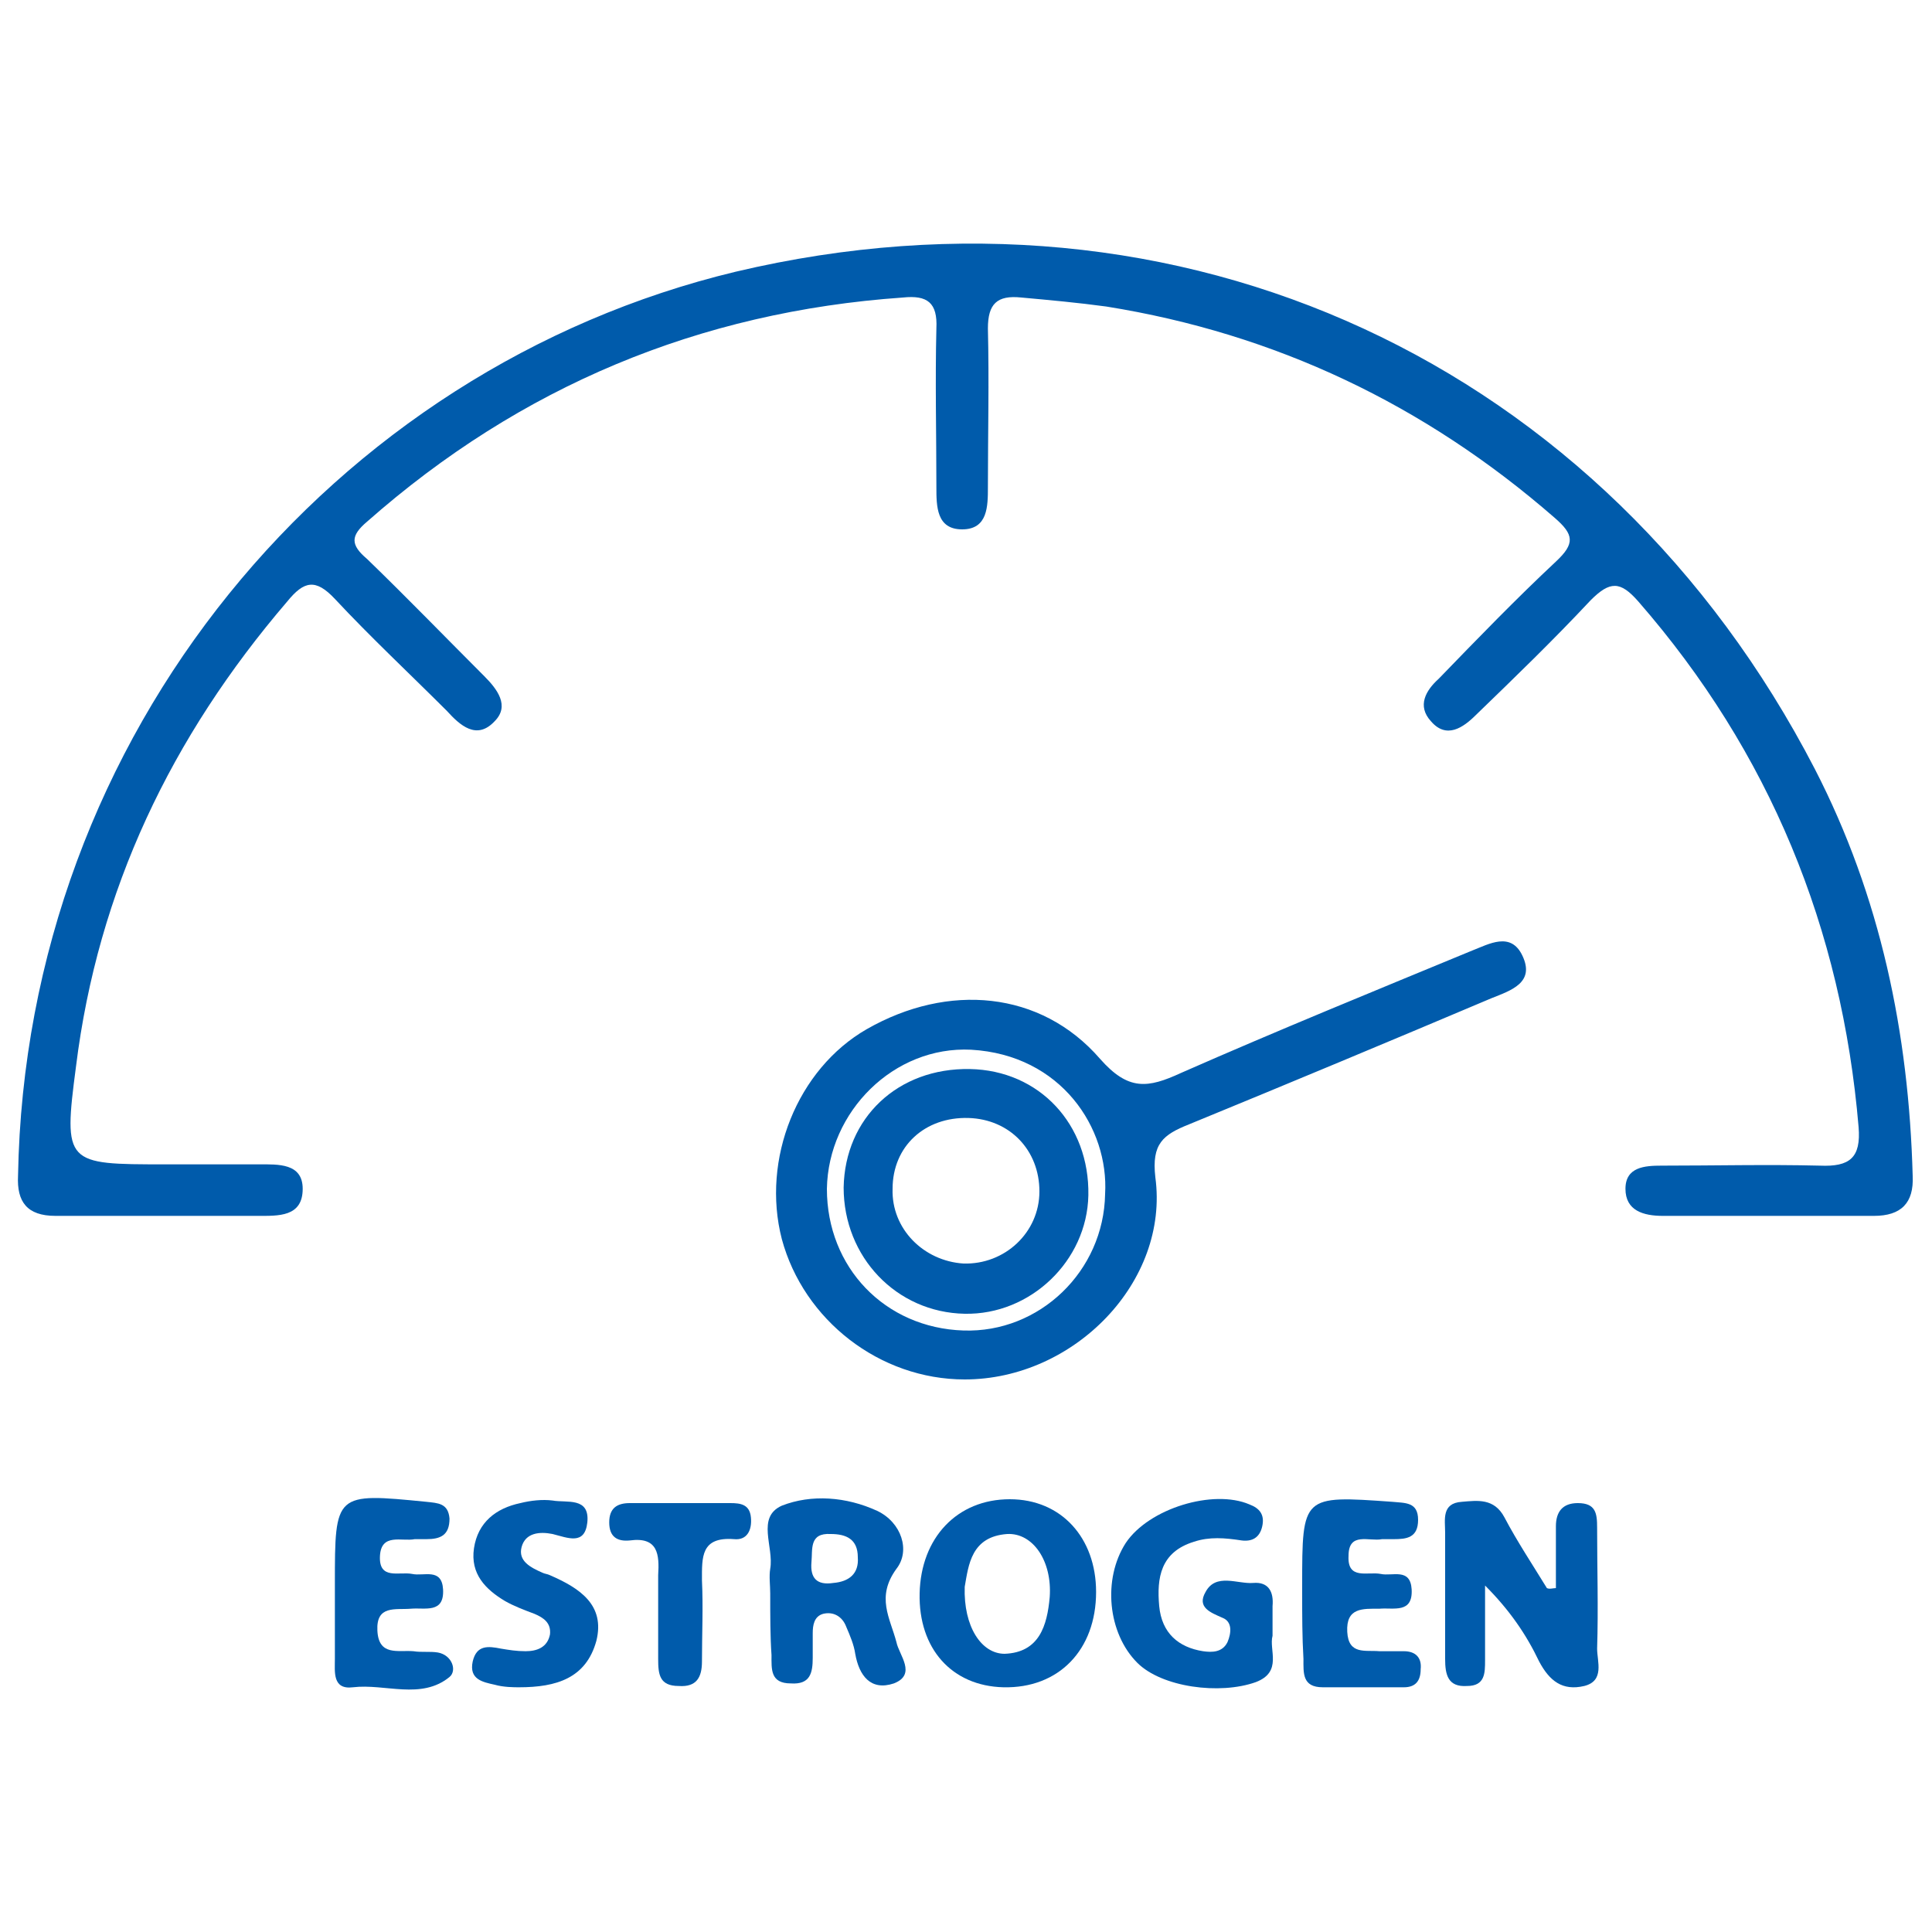 <?xml version="1.0" encoding="utf-8"?>
<!-- Generator: Adobe Illustrator 24.3.0, SVG Export Plug-In . SVG Version: 6.00 Build 0)  -->
<svg version="1.1" id="Layer_1" xmlns="http://www.w3.org/2000/svg" xmlns:xlink="http://www.w3.org/1999/xlink" x="0px" y="0px"
	 viewBox="0 0 150 150" style="enable-background:new 0 0 150 150;" xml:space="preserve">
<style type="text/css">
	.st0{fill:#005BAB;}
</style>
<g>
	<path class="st0" d="M12.2,94.4c-2.6,0-5.3,0-7.9,0c-2.2,0-3-1.1-2.9-3.1C2,56.9,25.9,28.6,57.1,21.1c34.6-8.2,67.5,7.1,83.8,38.6
		c5.1,9.9,7.3,20.5,7.6,31.6c0.1,2.1-0.9,3.1-3,3.1c-5.5,0-10.9,0-16.4,0c-1.5,0-2.9-0.4-2.9-2.1c0-1.7,1.5-1.8,2.8-1.8
		c4.1,0,8.2-0.1,12.3,0c2.3,0.1,3.2-0.6,3-3c-1.3-15.4-6.9-29.1-17.1-40.8c-1.4-1.6-2.2-1.6-3.7-0.1c-2.9,3.1-5.9,6-8.9,8.9
		c-1,1-2.3,1.9-3.5,0.5c-1.1-1.2-0.4-2.4,0.6-3.3c3-3.1,6-6.2,9.1-9.1c1.5-1.4,1.4-2.1-0.1-3.4c-10.1-8.8-21.7-14.3-34.8-16.4
		c-2.2-0.3-4.4-0.5-6.6-0.7c-1.9-0.2-2.6,0.5-2.6,2.4c0.1,4.1,0,8.2,0,12.3c0,1.5,0,3.3-2,3.3c-2,0-2-1.8-2-3.3
		c0-4.1-0.1-8.2,0-12.3c0.1-2-0.7-2.6-2.6-2.4c-15.8,1.1-29.7,6.9-41.6,17.4c-1.3,1.1-1.3,1.8,0,2.9c3.1,3,6.1,6.1,9.1,9.1
		c1,1,2,2.3,0.8,3.5c-1.4,1.5-2.7,0.3-3.7-0.8c-2.9-2.9-5.9-5.7-8.7-8.7c-1.5-1.6-2.4-1.4-3.7,0.2c-9,10.5-14.7,22.4-16.4,36.1
		c-1,7.6-0.8,7.6,6.9,7.6c2.4,0,4.8,0,7.3,0c1.5,0,3.4-0.1,3.4,1.9c0,2.2-1.9,2.1-3.5,2.1C17.5,94.4,14.9,94.4,12.2,94.4
		C12.2,94.4,12.2,94.4,12.2,94.4z"/>
	<path class="st0" d="M74.9,107.1c-6.6,0-12.5-4.6-14.2-10.9C59.1,90,61.9,83,67.3,79.9c6.3-3.6,13.5-3,18.1,2.3
		c2.2,2.5,3.7,2.3,6.3,1.1c7.5-3.3,15.1-6.4,22.6-9.5c1.3-0.5,3-1.5,3.9,0.4c1,2.1-0.9,2.7-2.4,3.3c-7.8,3.3-15.7,6.6-23.5,9.8
		c-2,0.8-2.9,1.5-2.6,4.1C90.8,99.5,83.4,107.1,74.9,107.1z M85.8,92.7c0.3-5.1-3.4-10.8-10.4-11.2c-6-0.3-11.1,4.8-11.2,10.8
		c0,6.1,4.5,10.8,10.6,11C80.7,103.5,85.7,98.7,85.8,92.7z"/>
	<path class="st0" d="M120.8,123.3c0-1.6,0-3.2,0-4.8c0-1.1,0.5-1.8,1.7-1.8c1.4,0,1.5,0.8,1.5,1.9c0,3.1,0.1,6.3,0,9.4
		c0,1,0.6,2.5-1,2.9c-1.7,0.4-2.7-0.4-3.5-1.9c-1-2.1-2.3-4-4.2-5.9c0,1.9,0,3.9,0,5.8c0,1,0,2-1.4,2c-1.5,0.1-1.7-0.9-1.7-2.1
		c0-3.3,0-6.5,0-9.8c0-1-0.3-2.3,1.3-2.4c1.2-0.1,2.5-0.3,3.3,1.2c1,1.9,2.2,3.7,3.3,5.5C120.3,123.4,120.6,123.3,120.8,123.3z"/>
	<path class="st0" d="M98.8,127c-0.3,1.1,0.8,2.8-1.3,3.6c-2.8,1-7.3,0.4-9.2-1.5c-2.3-2.3-2.7-6.5-0.9-9.3c1.8-2.7,6.8-4.2,9.6-3
		c0.8,0.3,1.2,0.8,1,1.7c-0.2,0.9-0.8,1.2-1.6,1.1c-1.3-0.2-2.5-0.3-3.7,0.1c-2.6,0.8-2.9,2.8-2.7,5c0.2,2.1,1.5,3.2,3.4,3.5
		c0.7,0.1,1.5,0.1,1.9-0.7c0.3-0.7,0.4-1.6-0.4-1.9c-0.9-0.4-2-0.8-1.3-2c0.8-1.5,2.5-0.6,3.7-0.7c1.2-0.1,1.6,0.7,1.5,1.8
		C98.8,125.3,98.8,126.1,98.8,127z"/>
	<path class="st0" d="M71.4,123.7c0.1-4.3,2.9-7.3,7-7.3c4,0,6.7,3,6.7,7.2c0,4.5-2.9,7.5-7.2,7.4C73.9,130.9,71.3,128,71.4,123.7z
		 M74.9,123.2c-0.1,3.1,1.3,5.2,3.1,5.2c2.7-0.1,3.3-2.2,3.5-4.4c0.2-2.8-1.3-5-3.3-4.9C75.4,119.3,75.2,121.5,74.9,123.2z"/>
	<path class="st0" d="M59.8,123.7c0-0.6-0.1-1.3,0-1.9c0.3-1.7-1.1-4,0.9-4.9c2.3-0.9,5-0.7,7.4,0.4c1.9,0.9,2.6,3.1,1.5,4.5
		c-1.6,2.2-0.5,3.8,0,5.7c0.2,1,1.6,2.5-0.2,3.2c-1.8,0.6-2.7-0.6-3-2.3c-0.1-0.7-0.4-1.4-0.7-2.1c-0.3-0.8-1-1.2-1.8-1
		c-0.7,0.2-0.8,0.9-0.8,1.5c0,0.6,0,1.3,0,1.9c0,1.2-0.2,2.1-1.7,2c-1.6,0-1.5-1.1-1.5-2.2C59.8,127.1,59.8,125.4,59.8,123.7z
		 M64.5,119.1c-1.7-0.1-1.4,1.2-1.5,2.2c-0.1,1.2,0.4,1.8,1.7,1.6c1.2-0.1,2-0.7,1.9-2C66.6,119.5,65.7,119.1,64.5,119.1z"/>
	<path class="st0" d="M101.1,123.7c0-0.2,0-0.4,0-0.6c0-7,0-7,7-6.5c1,0.1,2,0,2,1.4c0,1.4-0.9,1.5-1.9,1.5c-0.3,0-0.6,0-0.9,0
		c-1,0.2-2.6-0.6-2.6,1.3c-0.1,1.9,1.5,1.2,2.5,1.4c0.9,0.2,2.3-0.5,2.4,1.2c0.1,1.9-1.4,1.4-2.5,1.5c-1.3,0-2.6-0.1-2.5,1.8
		c0.1,1.8,1.4,1.4,2.5,1.5c0.6,0,1.3,0,1.9,0c0.9,0,1.4,0.5,1.3,1.4c0,0.9-0.4,1.4-1.3,1.4c-2.1,0-4.2,0-6.3,0
		c-1.6,0-1.5-1.1-1.5-2.2C101.1,127.1,101.1,125.4,101.1,123.7z"/>
	<path class="st0" d="M26,123.6c0-0.2,0-0.4,0-0.6c0-7.1,0-7.1,7.1-6.4c0.9,0.1,1.7,0.1,1.8,1.3c0,1.3-0.7,1.6-1.8,1.6
		c-0.3,0-0.6,0-0.9,0c-1,0.2-2.6-0.5-2.7,1.3c-0.1,1.9,1.5,1.2,2.5,1.4c0.9,0.2,2.3-0.5,2.4,1.2c0.1,1.9-1.4,1.4-2.5,1.5
		c-1.2,0.1-2.7-0.3-2.6,1.7c0.1,2,1.6,1.5,2.8,1.6c0.6,0.1,1.3,0,1.9,0.1c1.1,0.2,1.5,1.4,0.9,1.9c-2.2,1.8-5,0.5-7.5,0.8
		c-1.6,0.2-1.4-1.2-1.4-2.2C26,127,26,125.3,26,123.6z"/>
	<path class="st0" d="M40.3,131c-0.4,0-1.2,0-1.9-0.2c-0.9-0.2-2-0.4-1.7-1.8c0.3-1.3,1.2-1.2,2.2-1c0.6,0.1,1.2,0.2,1.9,0.2
		c0.9,0,1.7-0.3,1.9-1.3c0.1-0.9-0.5-1.3-1.2-1.6c-0.8-0.3-1.6-0.6-2.3-1c-1.5-0.9-2.7-2.1-2.4-4.1c0.3-2,1.7-3.1,3.6-3.5
		c0.8-0.2,1.7-0.3,2.5-0.2c1.1,0.2,2.9-0.3,2.7,1.7c-0.2,1.8-1.5,1.2-2.7,0.9c-1-0.2-2.1-0.1-2.4,1c-0.3,1.1,0.7,1.6,1.6,2
		c0.2,0.1,0.4,0.1,0.6,0.2c2.3,1,4.3,2.3,3.6,5.1C45.5,130.3,43.2,131,40.3,131z"/>
	<path class="st0" d="M51.1,125.1c0-0.9,0-1.9,0-2.8c0.1-1.6,0-3-2.2-2.7c-1,0.1-1.6-0.3-1.6-1.4c0-1.1,0.6-1.5,1.6-1.5
		c2.6,0,5.2,0,7.8,0c0.8,0,1.5,0.1,1.6,1.1c0.1,1-0.3,1.8-1.3,1.7c-2.6-0.2-2.5,1.4-2.5,3.2c0.1,2.1,0,4.2,0,6.3
		c0,1.2-0.4,2-1.8,1.9c-1.5,0-1.6-0.9-1.6-2.1C51.1,127.6,51.1,126.3,51.1,125.1z"/>
	<path class="st0" d="M65.5,92.2c0.1-5.4,4.2-9.3,9.8-9.2c5.4,0.1,9.3,4.3,9.2,9.8c-0.1,5.1-4.5,9.3-9.6,9.2
		C69.6,101.9,65.5,97.6,65.5,92.2z M75.2,86.8c-3.4-0.1-5.9,2.2-5.9,5.5c-0.1,3.1,2.4,5.6,5.5,5.8c3.2,0.1,5.9-2.4,5.9-5.6
		C80.7,89.3,78.4,86.9,75.2,86.8z"/>
</g>
<g>
	<path class="st0" d="M-89.3-103.7c0,4.2,0,8.3,0,12.5c0.1,5.5-2.1,9.8-7,12.3c-2.4,1.2-2.8,2.7-2.9,5.1
		c-0.7,19.8,2.4,38.8,10.4,56.9c1,2.3,2.4,5-0.7,6.5c-3.3,1.6-4.7-1-5.8-3.6c-8.1-18.6-11.7-38.1-10.9-58.3c0.1-3.2-0.1-5.4-3.7-7
		c-4.3-1.8-6.1-6-6.3-10.6c-0.2-6.5,0-13-0.1-19.5c0-2.5,0.9-4.5,3.5-4.6c3.1-0.1,3.7,2.2,3.7,4.8c0,5.5,0,11,0,16.5
		c0,5.6,2.2,8.4,6.3,8.5c4.2,0.1,6.4-2.8,6.4-8.3c0-6.8,0.2-13.7-0.1-20.5c-0.3-7.8,1.1-15,6-21.1c9.7-12,10.9-26.9,14-41
		c1.2-5.4,2-10.8,3.3-16.1c0.7-3-0.1-3.8-3-3.7c-4.2,0.2-8.3,0.1-12.5,0.2c-7.6,0.1-14.8-1.4-21.8-4.5c-11.7-5.2-23.5-5.6-35.3-0.2
		c-9.5,4.3-19.6,5.1-29.8,4.4c-4.3-0.3-5.9,0.5-4.7,5.3c3,12.4,5.4,25,8.1,37.5c1.2,5.5,3.8,10.3,7.2,14.7c6.1,8,8.9,16.9,8.3,27
		c-0.3,6.3-0.1,12.7,0,19c0.1,4.8,2.4,7.3,6.3,7.2c4-0.1,6-2.5,6.1-7.5c0.1-5.7,0.1-11.3,0-17c0-2.8,0.7-5.3,3.9-5.2
		c3.1,0,3.3,2.6,3.3,5.1c0,6.2,0,12.3,0,18.5c0,5.1-2.2,9.3-6.8,11.4c-3.2,1.5-3.4,3.5-3.2,6.3c0.9,19.7-2.4,38.8-10.1,57
		c-0.5,1.2-1,2.5-1.6,3.6c-1,2-2.6,2.6-4.6,1.9c-2.2-0.7-2.5-2.7-1.8-4.5c1-3,2.3-5.9,3.4-8.8c6.2-16.6,8-33.9,7.6-51.5
		c0-1.7-0.5-2.5-2.1-3.4c-5.4-2.8-7.6-7.6-7.6-13.6c0-6.2-0.3-12.3,0.1-18.5c0.6-8.4-1.6-15.8-6.6-22.4c-1.6-2.1-2.9-4.5-4.3-6.7
		c-2.1-3.3-7.5-3.9-9.7-0.7c-5.3,7.9-12.6,9-21.1,7c-3.2-0.8-6.4-1.8-9.6-2.7c-17.4-4.8-29.2-22.2-26.8-39.4
		c2.7-19.3,17.8-32.8,36.6-32.9c4.4,0,8.5,1.2,12.6,2.8c14.3,5.7,28.9,5,42.7-0.4c15-5.9,29.4-6.1,44,0.5c4,1.8,8.2,3.1,12.5,3.1
		c11.8,0,23.5,1.2,35.3-3.4c18.4-7.1,39.2,5.5,44.5,25.2c5.3,19.9-7.3,41-27.2,45.2c-1.9,0.4-3.9,0.8-5.8,1.5
		c-9.4,3.2-15.7,1.5-22.2-6.1c-2.7-3.2-7.5-2.9-9.6,0.7c-0.3,0.6-0.6,1.2-1,1.7C-87.6-127.7-91.7-116.7-89.3-103.7z M-218.7-172
		c0,7.9,5.2,12.2,12.8,10.7c8.9-1.7,16.7,1.8,21.4,9.9c0.8,1.3,1.2,2.2,2.9,1.8c1.9-0.5,1.5-1.9,1.3-3.2c-0.9-6.1-1.9-12.1-2.7-18.2
		c-0.2-1.6-0.8-2.7-2.2-3.6c-5.3-3.4-10.7-6.7-16.6-9C-210.1-186.9-218.7-181-218.7-172z M-36.3-171c0.1-9.2-8.6-15.3-17.1-11.8
		c-2.8,1.1-5.3,2.7-8.1,3.9c-7,3-11.9,7.3-11.4,15.9c0.2,3.6-1,7.2-1.4,10.8c-0.1,1.1-1.2,2.7,1,3.1c1.5,0.3,2.2-0.2,3.1-1.6
		c5.5-8.9,13.3-12.2,23.3-9.3c3.3,1,5-0.1,6.9-2C-37.6-164.6-36.2-167.5-36.3-171z"/>
	<path class="st0" d="M-120.8-163.4c5.8,1.6,11.1,2.9,16.4,4.4c5.2,1.5,5.7,3.4,1.9,7c-11,10.2-22,20.4-32.9,30.6
		c-1.6,1.5-3.2,3.5-5.5,1.3c-2.1-2-0.7-3.9,0.6-5.7c3.9-5.8,7.6-11.7,11.7-17.4c2.1-2.9,1.2-3.7-1.7-4.6c-5.6-1.7-11-3.6-16.6-5.4
		c-1.7-0.6-3.7-1-4.2-3.1c-0.5-2.5,1.7-3.4,3.3-4.4c10.9-7.3,21.9-14.5,32.8-21.8c1.9-1.3,4.1-3.3,6.2-1.2c2.4,2.4,0,4.6-1.5,6.5
		C-113.7-172.7-117.1-168.2-120.8-163.4z"/>
</g>
<g>
	<path class="st0" d="M493.8,361.9c-1.8,0-3.3,0-4.8,0c-60.5,0-121,0-181.5,0c-13.8,0-20.7-6.9-20.7-20.7c0-90.1,0-180.1,0-270.2
		c0-13.5,7-20.5,20.6-20.5c98.1,0,196.1,0,294.2,0c13.7,0,20.6,6.9,20.6,20.8c0,64.7,0,129.5-0.1,194.2c0,2.6,0.8,4.2,2.9,5.9
		c27.7,22.5,38.9,51.5,30.5,86.1c-8.3,34.5-31.3,55.9-66.3,62.8c-40.9,7.9-80.9-16-94.3-55.3C494.6,364,494.2,363.1,493.8,361.9z
		 M586.2,254.9c0-1.7,0-3.1,0-4.4c0-45.8,0-91.5,0.1-137.3c0-2.7,0.8-5.7,2.1-8.1c6.6-11.9,13.4-23.6,20.1-35.4c1.8-3.2,0.6-6.1-3-7
		c-1.3-0.3-2.7-0.2-4.1-0.2c-97.9,0-195.8,0-293.7,0c-1,0-2-0.1-3,0c-4.7,0.4-6.4,3.6-4,7.7c6.7,11.7,13.4,23.3,19.9,35.1
		c1.2,2.2,2,4.9,2,7.4c0.1,62.4,0.1,124.7,0,187.1c0,2.5-0.8,5.2-2,7.4c-6.6,11.9-13.4,23.6-20.1,35.4c-2.1,3.7-0.5,6.8,3.7,7.4
		c1.1,0.1,2.2,0.1,3.4,0.1c59.7,0,119.5,0,179.2,0c1.3,0,2.7,0,4.4,0c-3.2-27.6,4-51.5,23.4-71.1
		C534.2,259.2,558.2,251.7,586.2,254.9z M502.4,338.1c-0.1,39.4,32.2,71.7,72,71.7c39.1,0.1,71.6-32.1,71.7-71.2
		c0.2-39.6-31.8-72.3-70.9-72.5C534.8,265.9,502.5,297.8,502.4,338.1z M298.9,319.9c0.2,0,0.4,0.1,0.6,0.1
		c3.3-5.7,6.6-11.4,9.8-17.2c0.8-1.6,1.4-3.5,1.4-5.3c0.1-60.9,0.1-121.8,0-182.6c0-1.1,0.2-2.4-0.3-3.3
		c-3.6-6.5-7.3-12.9-10.9-19.3c-0.2,0.1-0.4,0.2-0.6,0.3C298.9,168.3,298.9,244.1,298.9,319.9z M609.8,261.9c0-56.8,0-113.1,0-170.3
		c-3.7,6.4-7,12-10,17.7c-0.9,1.8-1.5,4-1.6,5.9c-0.1,46.3-0.1,92.5-0.1,138.8c0,1.2,0,2.4,0,3.5C602.3,259.1,606,260.5,609.8,261.9
		z"/>
	<path class="st0" d="M454.4,86.1c52.1,0.3,95.3,42.5,95.9,94.1c0.1,5.3-0.9,6.7-6,8.5c-28.7,9.6-57.4,19.2-86.2,28.6
		c-2.2,0.7-5,0.7-7.2,0c-28.6-9.4-57.2-19-85.8-28.5c-5.7-1.9-6.5-3.1-6.4-9.2c0.7-44.7,35.1-84.5,79.4-91.6
		C443.4,87.1,448.9,86.7,454.4,86.1z M472.6,199.2c0.7,0.2,0.8,0.3,0.9,0.3c20.9-6.9,41.8-13.8,62.7-20.9c0.9-0.3,1.9-2.2,1.7-3.3
		c-0.7-5.3-1.4-10.7-2.9-15.8c-1.8-6.1-4.5-11.9-6.8-17.8c-0.5-0.1-1.1-0.2-1.6-0.3c-2.5,3.1-5.1,6.1-7.2,8.7c-3.2-3-6-5.6-9.4-8.7
		c3.6-3.2,7.2-6.4,11-9.9c-15.8-19.7-35.7-30.4-60.7-32.8c0,6.1,0,11.8,0,17.4c-4.2,0-8,0-12,0c0-5.9,0-11.4,0-17.4
		c-24.9,2.4-44.7,13.1-60.8,33.2c3.9,3.5,7.5,6.8,10.8,9.9c-2.8,3-5.4,5.7-8.5,9.1c-2.8-3.2-5.5-6.2-8.4-9.5
		c-6.1,10.8-9.2,21.7-10.5,33.2c-0.3,2.6,0.4,3.7,2.9,4.5c25.2,8.3,50.4,16.6,75.5,25.1c2.5,0.8,3.8,0.3,5.3-1.6
		c10.9-13.8,21.9-27.5,32.9-41.2c0.7-0.8,1.2-1.7,2.2-3.1c-4,0-7.5,0-11,0c0-4.1,0-7.9,0-11.9c5.5,0,10.7,0,15.9,0
		c12.5,0,12.5-1.1,15.5,12.1c1.2,5.4,2.7,10.8,4.1,16.3c-4.1,1-7.7,1.9-11.5,2.9c-1.1-4-2.1-7.7-3.3-12
		C490.1,177.2,481.4,188.1,472.6,199.2z"/>
	<path class="st0" d="M556.3,319.3c0-7.4,0-14.9,0-22.4c0.1-10.8,7.8-18.9,18-18.9c10.2,0,17.9,8.1,17.9,19c0,7.5,0,14.9,0,22.9
		c7.2,0,14.3,0,21.3,0c2.4,0,4.8,0.1,7,0.6c8.7,2.1,14.3,10.2,13.5,19c-0.8,8.9-8.2,16-17.2,16.2c-8.1,0.2-16.2,0-24.6,0
		c0,8.3,0.1,16.2,0,24.2c-0.2,12.1-11.6,20.4-23.1,17c-7.4-2.2-12.6-9.1-12.7-17.1c-0.1-7.8,0-15.7,0-24.1c-6.6,0-13.1,0.1-19.5,0
		c-3,0-6,0-8.9-0.7c-8.8-2.1-14.5-10.5-13.4-19.4c1-8.7,8.4-15.6,17.2-15.8c8-0.2,16-0.1,23.9-0.2
		C555.7,319.9,555.8,319.7,556.3,319.3z M568.2,364.6c0,4.6,0,9.2,0,13.8c0,4.7,2.3,7.4,6.1,7.4c3.7-0.1,5.9-2.8,5.9-7.5
		c0-8.7,0-17.5,0-26.2c0-6.3,1.9-8.1,8.3-8.1c8.6,0,17.2,0,25.8,0c5,0,7.8-2.2,7.7-6.1c-0.1-3.8-2.8-5.9-7.9-5.9c-8.5,0-17,0-25.4,0
		c-6.8,0-8.5-1.8-8.5-8.7c0-8.5,0-17,0-25.4c0-5-2.2-7.8-6.1-7.7c-3.8,0.1-5.9,2.8-5.9,7.9c0,8.6,0,17.2,0,25.8
		c0,6.3-1.9,8.1-8.3,8.2c-8.6,0-17.2,0-25.8,0c-5,0-7.8,2.2-7.7,6.1c0.1,3.8,2.8,5.9,7.9,5.9c8.6,0,17.2,0,25.8,0
		c6.3,0,8.1,1.9,8.2,8.3C568.2,356.4,568.2,360.5,568.2,364.6z"/>
</g>
<g>
	<path class="st0" d="M679.4-73.4c-0.5,1.9-0.8,3.8-1.5,5.6c-3.2,8.1-11.4,13.5-20.6,12.6c-9.4-1-16.7-7.9-18-17
		c-1.7-11.5,6.3-22,17.8-23.2c10.9-1.2,20.9,6.8,22.1,17.6c0,0.2,0.1,0.4,0.2,0.6C679.4-76,679.4-74.7,679.4-73.4z M655.1-77.7
		c-1.1,0-2.1,0-3.1,0c-0.7,0-1.3,0.2-1.6,0.9c-0.3,0.7,0,1.3,0.4,1.8c2.3,2.7,4.7,5.4,7,8.1c1,1.2,1.8,1.2,2.9-0.1
		c2.3-2.7,4.5-5.4,6.8-8.1c0.5-0.6,0.7-1.1,0.5-1.8c-0.3-0.8-1-0.9-1.7-0.9c-1,0-1.9,0-3,0c0-1.7,0-3.3,0-4.9c0-1.1-0.3-1.4-1.4-1.4
		c-1.8,0-3.6,0-5.4,0c-1,0-1.4,0.3-1.4,1.4C655.1-81.1,655.1-79.5,655.1-77.7z"/>
	<path class="st0" d="M637.6-59.1c-0.5,0-0.9,0-1.2,0c-13.2,0-26.4,0-39.6,0c-6.3,0-10.7-4.4-10.7-10.7c0-20,0-39.9,0-59.9
		c0-6.1,4.4-10.5,10.5-10.5c5.2,0,10.4,0,15.7,0c0.5,0,1.1-0.2,1.6-0.5c5.7-4,12-5.4,18.8-4.7c4.9,0.4,9.4,2.1,13.4,5
		c0.3,0.2,0.7,0.3,1.1,0.3c5.2,0,10.4,0.1,15.6,0c5.7-0.1,9.7,4,10.4,8.4c0.1,0.7,0.2,1.4,0.2,2.1c0,10.1,0,20.2,0,30.2
		c0,0.3,0,0.6,0,1c-1-0.5-2-0.9-2.8-1.5c-0.2-0.1-0.3-0.6-0.3-1c0-9.6,0-19.1,0-28.7c0-3.1-1.3-5.4-4.1-6.7c-1-0.5-2.2-0.7-3.3-0.7
		c-5.4-0.1-10.9,0-16.3,0c-0.9,0-1.6-0.2-2.3-0.8c-3.5-2.8-7.6-4.2-12.1-4.6c-6-0.5-11.7,0.6-16.6,4.3c-1,0.8-2,1.1-3.3,1.1
		c-5.2,0-10.4,0-15.6,0c-4.6,0-7.6,3-7.6,7.6c0,19.8,0,39.7,0,59.5c0,5,2.9,7.8,7.9,7.8c12.5,0,24.9,0,37.4,0c0.9,0,1.4,0.2,1.8,1
		C636.5-60.5,637.1-59.9,637.6-59.1z"/>
	<path class="st0" d="M629.9-101.2c-9.7,0-17.6-7.9-17.6-17.7c0-9.6,8-17.5,17.6-17.5c9.8,0,17.7,8,17.6,17.7
		C647.5-109,639.6-101.2,629.9-101.2z M614.5-120c0.9,0,1.6,0,2.4,0c0.7,0,1.3,0.2,1.3,1.1c0,0.8-0.6,1.1-1.3,1.1
		c-0.8,0-1.6,0-2.4,0c0.3,3.5,1.5,6.5,3.8,9.1c0.5-0.5,1-1,1.4-1.5c0.5-0.5,1.1-0.7,1.7-0.2c0.6,0.5,0.4,1.2-0.1,1.7
		c-0.5,0.5-1,0.9-1.6,1.4c2.8,2.3,5.7,3.6,9.2,3.8c0-0.7,0-1.3,0-1.8c0-0.8,0.3-1.3,1.1-1.3c0.7,0,1,0.5,1,1.2c0,0.6,0,1.2,0,1.9
		c3.6-0.3,6.5-1.5,9.2-3.8c-0.6-0.5-1-1-1.5-1.4c-0.5-0.5-0.6-1.1-0.1-1.7c0.5-0.5,1.1-0.4,1.6,0.2c0.5,0.5,0.9,1,1.4,1.5
		c2.3-2.8,3.6-5.8,3.7-9.3c-0.8,0-1.4,0-2.1,0c-0.9,0-1.4-0.5-1.4-1.1c0.1-0.8,0.6-1.1,1.3-1c0.7,0,1.4,0,2.1,0
		c-0.3-3.5-1.6-6.4-4-9.1c-0.5,0.5-0.8,1-1.2,1.4c-0.5,0.5-1.1,0.7-1.7,0.1c-0.5-0.5-0.4-1.1,0.1-1.6c0.4-0.4,0.9-0.8,1.4-1.3
		c-2.7-2.2-5.6-3.4-9.1-3.7c0,0.8,0,1.6,0,2.3c0,0.7-0.3,1.3-1.1,1.3c-0.8,0-1.1-0.5-1.1-1.3c0-0.8,0-1.5,0-2.3
		c-3.4,0.3-6.4,1.5-9,3.8c0.6,0.5,1.1,1,1.6,1.5c0.5,0.5,0.7,1.1,0.1,1.7c-0.5,0.5-1.1,0.4-1.6-0.1c-0.5-0.5-0.9-1-1.4-1.6
		C616-126.4,614.8-123.4,614.5-120z"/>
	<path class="st0" d="M616.3-68.1c0-0.2-0.1-0.4-0.1-0.6c0-1,0-2.1,0-3.1c5.4,0,10.7,0,16.1,0c0.2,1.2,0.5,2.5,0.8,3.8
		C627.5-68.1,621.9-68.1,616.3-68.1z"/>
	<path class="st0" d="M664.6-128c0,1.6-1.3,3-2.9,3c-1.6,0-2.9-1.3-2.9-3c0-1.6,1.3-2.9,2.9-2.9C663.3-131,664.6-129.7,664.6-128z"
		/>
	<path class="st0" d="M600.6-128c0,1.6-1.4,3-3,2.9c-1.6,0-2.9-1.4-2.9-3c0-1.6,1.4-2.9,2.9-2.9C599.3-130.9,600.6-129.6,600.6-128z
		"/>
	<path class="st0" d="M600.6-70.1c0,1.6-1.3,3-2.9,3c-1.6,0-3-1.3-3-2.9c0-1.6,1.3-2.9,2.9-2.9C599.2-73,600.6-71.7,600.6-70.1z"/>
	<path class="st0" d="M629.9-116.6c-0.4-0.3-0.9-0.5-1.1-0.9c-0.2-0.4-0.2-1.1,0.1-1.4c1.9-2.2,3.8-4.4,5.7-6.6
		c0.5-0.6,1.2-0.5,1.8,0c0.6,0.5,0.7,1.2,0.2,1.8c-1.9,2.2-3.8,4.4-5.7,6.5C630.7-116.9,630.4-116.8,629.9-116.6z"/>
</g>
<g>
	<path class="st0" d="M999.4,88.7c0.5,5.4-0.7,10.5-3.7,15.1c-1.2,1.9-0.9,3.5-0.7,5.6c1.6,12.7,0.3,24.8-10.4,33.6
		c-8.7,7.1-18.7,5.3-24.9-4c-8.4-12.5-5.5-34.2,5.9-44c7.2-6.2,16.1-5.9,22.9,0.6c0.8,0.7,1.2,2.3,2.7,1.7c1.1-0.5,1.3-1.8,1.5-3
		c1.4-12.9-0.2-20.5-13.6-26c-17-6.9-34.1-8.3-51.1,0.3c-4,2-8.4,3.2-12.5,5.1c-12.6,6-24.6,3.1-36.5-2.2
		c-6.2-2.8-12.4-5.7-19.1-7.2c-16.3-3.7-31.5-0.8-45.8,7.8c-8,4.8-8,16.5-6.5,23c0.6,2.5,2,2.1,3.6,0.7c3.1-2.5,6.1-4.9,10.5-5.3
		c7.4-0.6,12.4,3.3,16.6,8.5c7.7,9.6,9,27.6,2.9,38.3c-7.5,13.1-23,13.2-31.1,0.3c-5.6-8.9-6.8-18.6-5.1-28.8c0.3-2,0-3.4-0.8-5.1
		c-8.3-16.6-4.4-35.2,15.9-42.6c8.5-3.1,17.3-5.5,26.3-5.2c13.5,0.4,25.9-3.4,38.3-7.9c10.2-3.7,20.5-3.7,30.7,0.1
		c12.4,4.5,24.8,8,38.3,7.9c11.1-0.1,22,2.6,32.1,8.1C995.5,69.5,1000.2,77.5,999.4,88.7z M989.2,119.7c0.1-8.4-1.2-13.2-3.9-17.4
		c-3.4-5.2-8.2-6.4-13.7-3.5c-11.8,6.4-13.8,32.1-3.2,40.1c3.7,2.8,8.4,2.5,12.3-0.9C986.7,132.5,988.8,125.4,989.2,119.7z
		 M810.5,117.1c0.4,7.7,2.4,14.8,8.1,20.3c5.4,5.3,11.9,4.4,16-1.9c6.4-9.9,4.6-26.6-3.8-34.8c-5.1-5-12.4-4.3-16.2,1.7
		C811.7,106.8,810.2,111.7,810.5,117.1z M870.8,60.5c18.3,12.7,39.2,12.8,58,0C909.4,49.2,889.9,50,870.8,60.5z"/>
	<path class="st0" d="M876.7,143.1c-1.7,13.5,0.9,25.4,3.5,37.2c0.8,3.6,1.1,7.2,1,10.9c-0.1,2.2-0.9,3.4-3.3,3.5
		c-2.3,0-3.2-1.3-3.4-3.4c-1.9-18.1-6.9-35.9-4.9-54.4c0.5-4.6-2.4-8.2-4.8-11.8c-6.4-9.6-12.4-19.3-14.9-30.7
		c-1.4-6.3-2.5-12.7-2.1-19.3c0.1-2.5,0.3-5.1,3.3-5.2c3.3-0.1,3.4,2.5,3.3,5c-0.7,16,4.8,30,13.7,42.9c7,10.1,13.8,20.4,20.8,30.5
		c1.6,2.3,2.4,4.6,2.4,7.4c-0.1,11.2,0,22.3-0.1,33.5c0,2.5,0.3,5.5-3.4,5.5c-3.7,0-3.3-3.1-3.3-5.5c0-9.7-0.4-19.3,0.1-29
		C885,153.2,881,148.9,876.7,143.1z"/>
	<path class="st0" d="M922.3,142.2c-4.6,5.7-8.5,10.2-8.1,17.4c0.6,9.9,0.2,20,0.2,30c0,2.3,0.3,5-3.2,5c-3.3,0-3.4-2.6-3.4-5
		c0-12,0-24,0-36c0-2.3,1-4.1,2.3-5.9c7.8-11.2,15.9-22.2,23.4-33.5c7.6-11.3,11.8-23.8,11.4-37.6c0-0.5-0.1-1,0-1.5
		c0.3-2.3,0-5.3,3.3-5.2c3,0,3.4,2.6,3.4,5.1c0.2,13.1-2.7,25.4-9,36.9c-1.1,2-2,4.3-3.5,6c-9,9.9-10.7,21.6-9.5,34.4
		c0.9,10.4-2.1,20.4-4.2,30.5c-0.5,2.6-0.9,5.2-0.8,7.9c0.1,2-0.4,3.7-2.8,3.8c-2.7,0.1-3.3-1.7-3.4-3.9c-0.5-6.9,1.6-13.5,2.9-20.2
		C922.7,161.5,923.9,152.5,922.3,142.2z"/>
	<path class="st0" d="M878.2,107.5c-6.7-0.4-10.2-3.5-9.8-8.5c0.6-6.8,7.2-13.7,12.7-12.6c3.2,0.6,6.5,1.1,9.3,3.2
		c3,2.3,4.1,8.2,2,11.2c-0.9,1.4-2.3,2-3.9,1.5c-2.1-0.6-2.4-2.5-2.7-4.3c-0.2-1.2,1.7-3.3-1.1-3.3c-2.1,0-4.6-2.1-6.4,0.4
		c-1.2,1.7-3.6,3.6,0.8,4.7c2.4,0.6,4.6,2.5,3.9,5.5C882.5,108,880.2,107.9,878.2,107.5z"/>
	<path class="st0" d="M904.3,122.6c-2.7,0.1-4.4-1.4-5.5-3.6c-1-2.2-0.2-4.4,2.1-4.5c3.6-0.2,7.3,0.1,10,3.3
		c2.5,2.9,1.8,5.6,0.9,9.2c-2.9,10.5-14.8,9.7-21.1,5.4c-3.5-2.4-4.2-8.1-1.9-11.7c0.8-1.3,2-1.7,3.4-1.5c2.1,0.3,3.1,2.3,2.8,3.6
		c-1.3,5.2,3,4.7,5.3,5c3,0.5,4.1-2.1,4.2-4.9c0.4-0.2,0.8-0.4,0.2-0.8C904.8,122,904.5,122.4,904.3,122.6z"/>
	<path class="st0" d="M920.2,82.8c2.8,0.8,6.5,1.8,10,3.1c2.1,0.8,3.4,2.7,3.9,4.9c1.2,5.3-1.2,9.8-4.3,13.7
		c-1.8,2.3-5.2,2.3-7.6,0.2c-1.4-1.2-1.2-4.1,0.1-4.3c3.9-0.6,2.6-4.2,4.2-6c1.6-1.8,0.6-1.9-1.4-2.6c-4.5-1.5-8.2,0.4-12,2
		c-2,0.9-3.5,0.5-4.7-1.3c-1.3-1.9,0-3.6,1.2-4.3C912.9,86.2,914.9,82.3,920.2,82.8z"/>
	<path class="st0" d="M904.3,122.6c0.2-0.2,0.5-0.5,0.5-0.5c0.6,0.4,0.2,0.6-0.2,0.8C904.6,122.9,904.3,122.6,904.3,122.6z"/>
</g>
<g>
	<path class="st0" d="M625.4-398.7c0.3,0.3,0.7,0.5,1,0.8c-0.3,0.1-0.7,0.1-1,0.2C625.4-398,625.4-398.4,625.4-398.7z"/>
	<path class="st0" d="M599.4-479c1.1-3.3,2-6.6,3.3-9.8c8.2-19.5,26-28.2,48.5-22.5c10.3,2.6,20.5,6.8,30,11.7
		c26.7,13.7,54.6,24.2,83.2,33.7c5.2-8.8,11.8-15.9,20.4-21c8.9-5.3,18.5-8.1,28.9-8.1c25.5,0,50.9,0.4,76.3-0.1
		c23.9-0.5,42.2,8.5,55.4,29.4c11.7-4.2,23.7-8,35.3-12.8c17.4-7.3,34.4-15.8,51.8-23.1c10-4.2,20.4-8.4,31-10.4
		c36.3-6.6,53.7,29.6,44.2,53.6c-3.8,9.7-9.9,17.6-17.6,24.4c-1.2,1-2.6,3.1-2.4,4.3c3.4,15.7-2.1,28.8-12.9,39.5
		c-17.7,17.5-38.9,25.4-63.7,19.1c-22.7-5.7-33-27.6-23-48.8c9.6-20.2,26.9-30.7,48.2-34.8c15.5-3,30.1-0.5,42.5,10
		c14-9.1,20-25.8,13.9-38.9c-5-10.9-14.6-16.3-27-13.6c-9.1,2-18.4,4.9-26.7,9.2c-26.9,13.9-55,24.9-83.7,34.7
		c-1.2,0.4-2.4,0.9-4.2,1.6c0.6,1.8,1.1,3.5,1.8,5.1c4.6,12.1,9,24.3,13.7,36.3c5.9,15.1,5.7,29.9-0.5,45.1
		c-14.9,36.6-29.3,73.4-43.8,110.2c-9.5,24.1-13.8,49.2-13.9,75c0,11.6,0.6,23.5-1.5,34.8c-5.2,28-29.9,46.2-57.4,43.7
		c-26.7-2.4-47.6-25.6-48.5-53.9c-0.4-13.8-0.2-27.6-0.9-41.4c-1.2-23.5-7.8-45.7-16.5-67.4c-13.8-34.3-27.3-68.8-41.2-103.2
		c-5.3-13.1-5.6-26.2-0.8-39.4c5.3-14.8,11-29.5,16.8-44.9c-5.6-2-11-4-16.4-5.8c-24.2-8.4-47.7-18.3-70.5-30
		c-8.6-4.4-18.1-7.8-27.6-9.6c-20.1-4-34.9,14.4-28,33.7c2.8,7.7,7.9,13.7,14.5,18.9c12.7-10.8,27.4-13.1,43.1-10.2
		c16.2,3,30,10.6,40.7,23.3c5.9,7,10,15,10.7,24.2c1.6,18.5-10.3,33.4-29.6,37.1c-4.7,0.9-9.6,1-14.4,1.1c-5.8,0-9.1-3.1-8.9-7.8
		c0.2-4.5,3.5-6.8,9-7.2c5.4-0.4,11.1-0.7,16.1-2.4c11.5-3.9,15.9-14.5,11.2-25.8c-6.1-14.4-18-22.2-32.4-26.6
		c-8.6-2.6-17.3-3-26-0.1c-12.4,4.3-17.2,14.9-12.1,27c3,7.3,8.3,12.8,14.5,17.4c5.1,3.8,6.2,7.9,3.2,11.8
		c-2.8,3.6-7.2,3.9-11.9,0.4c-14.1-10.6-24.2-23.6-22.4-42.4c0.5-5.5-0.7-8.6-4.7-12c-9.3-7.9-14.6-18.3-17.4-30.1
		C599.4-471,599.4-475,599.4-479z M855-480.1c-13.6,0-27.3-0.2-40.9,0.1c-18.2,0.4-31.5,9.2-38.5,25.9
		c-7.1,17.2-13.3,34.7-19.7,52.1c-3.5,9.6-3.2,19.1,0.6,28.7c14.2,35.3,28.1,70.6,42.3,105.9c8.9,22.2,15.2,45,16.5,69
		c0.8,13.9,0.6,27.9,0.9,41.9c0.5,22.2,17.2,39.7,38.2,40.2c20.3,0.5,37.7-16.3,39.2-38.1c0.6-8.8,0.3-17.6,0.3-26.4
		c0-27.4,4.7-53.9,14.7-79.4c14.7-37.5,29.6-75,44.7-112.4c4.1-10.1,4.3-20,0.6-30.1c-6.3-17-12.6-33.9-19.2-50.8
		c-6.4-16.4-21.5-26.5-39.2-26.5C881.9-480.1,868.5-480.1,855-480.1z M1024.1-383.7c21.8-2.2,38.3-9.3,47.4-27.9
		c6-12.3,0.8-23.3-12.1-27.6c-9.9-3.3-19.8-2.3-29.3,1.3c-13.9,5.2-25.2,13.4-29.8,28.4c-2.7,8.7,0.6,17.1,8.7,21.1
		C1014.3-385.9,1020.2-384.8,1024.1-383.7z"/>
	<path class="st0" d="M791-378c0.2-22.5,3.5-38.8,10.1-54.5c4.7-11.2,13.7-17.5,25.8-16.6c18.8,1.5,37.5,1.4,56.3,0
		c12-0.9,21.1,5.4,25.7,16.6c12.1,29.3,13.2,59,3.7,89.2c-1.8,5.7-3.7,11.4-5.6,17c-1.8,5.2-5.4,7.3-9.8,5.9
		c-4.2-1.3-5.7-5.4-4.3-10.6c3.6-13.6,8.1-27.1,10.3-40.9c3-18.9-0.6-37.4-8.1-55c-2.3-5.5-5.6-7.5-11.7-7.3
		c-13.8,0.3-27.6,0.9-41.3,1c-5,0.1-9.9-0.8-14.9-1c-6.6-0.3-9.7,1.7-12.3,7.9c-10.5,25.6-11.3,51.6-3.2,78
		c8,26,16.4,51.9,23.2,78.2c6.3,24.4,8.1,49.5,8.3,74.7c0.1,8.6,4.7,12.8,13.2,12.2c7-0.5,10.6-4.5,10.6-12.4
		c0.2-34.6,5.1-68.5,15-101.7c0.8-2.6,2.7-5.6,5-6.8c1.8-1,5.9-0.4,7.2,1.1c1.7,2,2.9,5.8,2.3,8.4c-2.1,10.6-5.3,20.9-7.5,31.5
		c-4.8,22.3-6.9,45-7,67.8c0,6.2-1.4,11.9-5.1,16.9c-6.6,8.9-19,12.6-30.6,9.1c-10.4-3.1-18.1-12.2-18.1-23.2
		c0.3-47.9-10.5-93.5-26.5-138.2C795.5-347.7,790.6-365.1,791-378z"/>
</g>
<g>
	<path class="st0" d="M1301.8-131.9c8.1,16.8,16.8,33.3,19.5,52.1c3.1,21.4-3.3,40.5-15,58.1c-1.5,2.3-3.6,3.1-6,1.6
		c-2.2-1.4-2.1-3.7-0.8-5.7c3.9-6.2,7.4-12.6,10.1-19.5c2.1-5.5,3.2-11.2,4-17c0.3-2.2,0.1-3.5-2.8-3.2
		c-16.1,1.6-31.5,5.2-45.1,14.6c-4.4,3-7.2,6.4-6.5,12.3c0.6,4.8,0.1,9.6,0.1,14.5c0,2.6-1,4.7-4,4.7c-3,0-3.9-2.1-4-4.7
		c0-5.5-0.3-11,0-16.5c0.2-3.8-1.3-6.4-4.1-8.5c-14.2-10.8-30.7-14.8-48-16.3c-3.3-0.3-2.4,2.1-2.2,3.7c1.2,11.3,5.3,21.6,11.1,31.3
		c0.9,1.6,1.9,3.1,2.8,4.7c1.2,2.1,1.4,4.3-0.8,5.7c-2.3,1.4-4.4,0.8-6-1.6c-3.1-4.6-5.7-9.4-8.1-14.3c-11.3-23.7-9.2-47.2,0.9-70.6
		c3.6-8.2,7.5-16.3,11.3-24.4c3,3.6,2.9,7.9,2.7,12.3c-3.4,8.3-7.4,16.4-10.2,24.9c-1.1,3.4-0.9,5,3.1,5.8
		c34.2,7.4,68.4,7.4,102.6,0c3.6-0.8,4.5-1.9,3.3-5.7c-3-8.8-7.2-17.2-10.5-25.9C1298.8-123.9,1299.2-128.1,1301.8-131.9z
		 M1255.4-53c0.9-0.7,1.6-1.2,2.4-1.9c6.4-5.4,13.7-9.4,21.6-12.1c9.9-3.5,20.2-5.6,30.6-6.6c3-0.3,4-1.5,3.4-4.5
		c-0.6-3-2.1-3.2-4.7-2.4c-3,0.9-6.1,1.4-9.2,2c-33,6-65.9,5.5-98.5-2.2c-2.4-0.6-3.2,0.2-3.9,2.4c-1.2,3.9,0.9,4.5,4,4.9
		c19,2.3,37.4,6.3,52.5,19.3C1254.1-53.7,1254.7-53.4,1255.4-53z"/>
	<path class="st0" d="M1301.8-131.9c-2.6,3.8-3,8-2.5,12.4c-3.5,2.2-3,6.1-3.6,9.3c-0.8,4.5-2.6,4.6-5.9,2.7c-3.9-2.2-8-4-11.9-6.2
		c-2.9-1.7-4.5-0.9-5.6,2.1c-1.9,5.3-4,10.5-6,15.7c-5.4-1.2-2.1-5.7-3.3-8.5c0-1.1,0-2.3,0-3.4c0.1-7.3,0.1-14.5,0.2-21.8
		c0-2.4-0.4-5.1,2.3-6.6c4.3,3,8.7,6,12.9,9.1c2.9,2.1,3.9,1.2,4.4-2c1.2-7.1,0.6-14.5,2.8-21.5c3.9-0.1,7.1,1.7,10.4,3.5
		c0.8,0.8,1.5,1.8,2.5,2.3c3.5,1.6,4.3,4.1,3,7.6C1300.9-135.4,1301.4-133.7,1301.8-131.9z"/>
	<path class="st0" d="M1241.3-105.1c-0.3-1.1-0.6-2.1-0.9-3.2c0-2.8-0.2-6.7-3.3-6.3c-3.6,0.4-8.2,0.5-10.4,4.9
		c-0.9,0.5-1.8,1-2.7,1.5c-3.9,0.8-8.5,3.8-9.9-3.4c-1.3-6.6-2.6-13.2-4.6-19.5c-2.7-8.7,0.2-14.5,7.8-19c4.3-2.5,7.4-1.3,8.1,3.6
		c0.4,2.6-1.2,5.4,1,7.7c0.2,1.2,0.4,2.4,0.6,3.6c-1.1,2-0.3,4.1-0.4,6.2c-0.1,1.9,0.7,3.8,2.5,4.2c1.8,0.3,3.8-0.4,4.3-2.8
		c0.7-0.4,1.3-0.9,2-1.3c1.5,0.3,2.3-0.3,2.4-1.9c1.2-0.8,2.4-1.7,3.6-2.5c0.7,0,1.5,0.3,2.1,0.1c5.8-2.3,5.9-2.3,5.9,4.2
		c0,8.7,0,17.4,0,26.1c0,2.9-0.1,5.9-2.4,8.5c-2.3-2.6-0.4-7.2-4.6-8.2C1241.8-103.5,1241.5-104.4,1241.3-105.1
		C1241.2-105.2,1241.3-105.1,1241.3-105.1z"/>
	<path class="st0" d="M1296.1-147.1c-3.2-1.8-6.5-3.5-10.4-3.5c0.9-2,0.9-4.1,0.7-6.3c-0.9-8.3,0.5-16.2,4-23.7
		c1.1-2.5,2.8-4.4,5.7-3.4c3.2,1.2,2.9,4,1.7,6.3C1293-167.7,1293.7-157.4,1296.1-147.1z"/>
	<path class="st0" d="M1215.2-149.1c1.8-10,2-19.7-2.6-29.1c-1.1-2.2-0.8-4.8,2.1-5.7c2.7-0.9,4.3,0.6,5.4,3
		c4.1,9,5.7,18.3,3.6,28.1C1221.4-150.6,1218.2-150.1,1215.2-149.1z"/>
	<path class="st0" d="M1240.2-106.6C1240.2-106.6,1240.2-106.7,1240.2-106.6C1240.2-106.7,1240.2-106.6,1240.2-106.6z"/>
</g>
<g>
	<path class="st0" d="M1165.1-329.6c0.8-5.7,2.9-11.1,8.2-15.9c-4.5,0.5-6.5-1.6-7.9-4.5c-1.4-3-1.9-6-1.2-9.2
		c1.4-6.8,5.2-12.1,11.2-15.2c18.5-9.4,36.9-8.6,54.9,1.4c8.9,5,12.8,13.5,13.1,23.3c0.3,9.8,1.7,18.9,6.1,27.9
		c5.8,11.8,5.4,24.9,5.2,37.7c-0.1,4.7-2.6,8.6-6.4,11.3c-2.5,1.8-3.5,4-3.9,7.1c-1.3,10-5,19.7-4.8,30c0,1.5-0.9,2.6-2.4,2.7
		c-1.9,0.1-2.6-1.3-2.7-3c-0.3-4.2,0.6-8.3,1.3-12.4c0.7-4.3,1.5-8.5,2.6-12.7c2.7-10.8,2.4-21.4-1-32c-2.1-6.4-3.1-12.9-2.5-19.7
		c0.5-6.1-1-11.4-5.9-15.7c-5.7-5-7.7-11.5-6.4-19c0.4-2.1,0.8-4.2,1.2-6.4c0.2-1.3,1-2.9-0.4-3.6c-1.7-0.9-2.1,1.1-2.9,2
		c-3,3.8-4.4,8.2-4.8,12.9c-0.3,3.5-0.5,7-0.3,10.5c1.4,17.8-16.2,28.9-33.4,23.9c-1.9-0.6-3.8-1.3-5.5-2.4
		c-4.6-2.9-8.9-6.4-12.9-9.8c-5-4.2-7.5-10.9-8.9-17.4c-6-27.6,10.1-49.8,38.4-53.1c10.8-1.3,21.1,0.4,31.4,3.9
		c23.1,8,46.1,7,68.9-1.5c19.4-7.2,44.1-1.7,56.8,12.5c10.5,11.7,13,32.7,5.3,46.4c-3.1,5.6-6.5,11-9.9,16.5c-0.8,1.2-1.8,2.4-3,3.3
		c-4,3.1-23.3,5-27.8,2.6c-2-1.1-3.9-1.4-6.1-1.5c-6.6-0.1-11.3-4.6-11.7-11.2c-0.1-2.1-0.6-3.7-1.9-5.4c-3.5-4.6-3.2-9,0.6-13.7
		c3-3.7-0.1-16.9-4.5-18.6c-2.1-0.8-2.1,1-1.9,2.3c0.4,2.8,1.1,5.6,1.5,8.3c1.2,7.3-1,13.6-6.5,18.5c-4.4,3.9-6.3,8.7-5.9,14.2
		c0.6,8-0.6,15.6-3,23.1c-3.8,11.7-2.3,23.4,0.5,35c1.4,6,2.7,12,3,18.2c0.1,2,0.5,4.9-2.7,4.8c-2.9,0-2.4-2.6-2.4-4.6
		c-0.2-10.4-4-20.2-5.2-30.5c-0.3-2.3-2.5-3.5-4-4.9c-4.3-3.9-5.8-8.6-5.7-14.3c0.4-15.1,1.3-29.8,9-43.5c2.9-5.3,1.8-11.7,2.1-17.7
		c0.6-13.7,7.3-23.1,20.2-28.1c3.7-1.5,7.5-2.6,11.5-3.2c11.1-1.7,21.9-1.3,32.4,3.2c7.5,3.3,13.1,8.4,15.2,16.7
		c0.6,2.3,1.1,4.9,0,6.9c-2.2,4.1-1.7,7.7,0.1,11.7c0.7,1.6,0.9,3.6,2.8,3.6c2.2,0.1,2.1-2.2,2.4-3.7c3.4-18.4-5.5-34.4-22.9-41.2
		c-12.3-4.8-24.7-5.1-37.1-0.6c-25.3,9.1-50.4,8.8-75.8-0.1c-16.4-5.7-32.3-4.1-46.6,6.2c-13.8,10-17.9,31.3-9.4,45.9
		C1163.1-330.4,1163.6-329.8,1165.1-329.6z M1245.5-277.6c3-1.4,4.1-3.7,4.2-6.2c0.3-11.7,0.9-23.7-4.2-34.4
		c-5-10.5-6.9-21.3-7.3-32.7c-0.3-7.8-3.9-14.1-10.9-18c-15.4-8.7-31.4-9.1-47.5-2.2c-5.4,2.3-9.3,6.5-10.6,12.5
		c-1.1,4.7,0.4,7,5,8.3c2.3,0.6,4.5,1.4,5.4,4c0.9,2.8-1.5,3.7-3.1,5.1c-6.5,5.7-8,14.4-3.4,21.1c4.7,7,15,10.2,24.2,7.5
		c8.3-2.4,13.1-9,13.3-18.3c0-2.5,0-5,0-7.5c0-7,1.5-13.7,5.7-19.3c2.4-3.2,0.6-4.9-1.3-6.7c-0.9-0.9-2.4-1.2-3.5-1.9
		c-1.1-0.7-1.8-1.6-1.2-2.9c0.5-1.2,1.7-2,2.8-1.5c2.5,1,5.8,0.8,7,4.1c0.7,1.8,2.1,3.2,3.9,3.6c6.6,1.6,6.6,5.8,4.8,11
		c-3,8.7-1.5,16.2,5.8,22.4c3.2,2.7,5.6,6.7,5.1,11C1238.1-304.7,1244-291.8,1245.5-277.6z M1333.7-311.6c4.3-0.4,7.8-2,8.5-5.3
		c0.9-4.5,1.9-8.4,6.3-10.7c0.4-0.2,0.7-1.2,0.8-1.8c0.1-5.5-6.5-7.9-6.1-13.7c0.1-1.7-2.3-2.6-4.1-3.1c-0.5-0.1-1-0.3-1.5-0.3
		c-1.9,0-3.1-0.8-3.8-2.6c-0.5-1.3-1.5-3.1-2.5-2.8c-5.9,1.6-12.1-1.7-17.9,1c-1.4,0.6-2.6,1.2-4.2,1.3c-5.3,0.4-7.2,3.2-5.1,7.9
		c1.2,2.6,0.9,4.1-1.8,5c-2.1,0.7-4.5,2.3-3.7,4c2.7,5.8,2.1,13.7,6.8,17.5c4.1,3.4,11.1,4.7,16.6,4.2
		C1326.1-311.5,1330-314,1333.7-311.6z M1268.2-277.4c0.5-5.2,0.8-9.8,2.2-14c2.5-7.3,3.9-14.7,3.3-22.5c-0.6-7.1,1.7-12.9,7.1-17.8
		c4.8-4.3,6.9-9.7,4.9-16.2c-0.8-2.7-1.2-5.5-1.8-8.3c-0.3-1.5-0.9-3.6,0.5-4.2c4.9-2,8.3-5.6,12-9.1c0.9-0.8,2.4-1,3.7-1.3
		c1.5-0.3,2.8,0.2,3.2,1.6c0.4,1.3-0.5,2.1-1.5,2.8c-6.5,4.9-6.5,4.9-2.6,11.6c0.6,1,0.6,2.9,2.7,2c2-0.9,1.4-2.1,0.6-3.6
		c-0.9-1.8-3-4.1-0.2-5.6c3.2-1.7,3.7,1.8,4.7,3.6c1.3,2.2,2.2,3,5.3,2c6.4-2.1,13.2-0.7,19.8-0.6c1.8,0,3.4,1.5,4.4,3.1
		c1.4,2.2,3.4,3.8,5.7,2.7c2.3-1.1,2.4-3.8,2-6.2c-1-6.5-4.8-10.9-10.6-13.6c-10.8-5.2-22.1-5.9-33.6-3.2
		c-18.8,4.3-24.6,11.4-25.4,30.7c-0.2,5.3,0,10.9-2.6,15.6c-7.5,13.5-8.3,28.2-8.3,43.1C1264-281.9,1264.9-279.5,1268.2-277.4z"/>
	<path class="st0" d="M1285.8-395.5c0.1,0.9-0.1,1.7-0.9,2.1c-1.6,0.9-2.8,0.2-4.1-0.8c-9-6.4-19.2-8-29.9-6.9
		c-7.4,0.8-14.2,3.4-19.9,8.3c-1.5,1.3-3.1,3.3-5,1.1c-1.8-2.1,0.1-3.6,1.6-4.9c13.8-12.4,41.3-13.5,55.9-2.1
		C1284.5-397.7,1285.7-397.1,1285.8-395.5z"/>
	<path class="st0" d="M1191-345.8c-0.5,0-1,0-1.5,0c-1.8,0-4,0.2-4.2-2.4c-0.2-2.7,2-2.5,3.8-2.6c1.5-0.1,3,0,4.5-0.2
		c5.8-0.5,10.5-2.6,13.2-8.3c0.8-1.6,1.7-4.2,4.3-2.7c2.5,1.4,0.9,3.5,0,5.2C1207-348.5,1199.6-345.9,1191-345.8z"/>
</g>
</svg>
